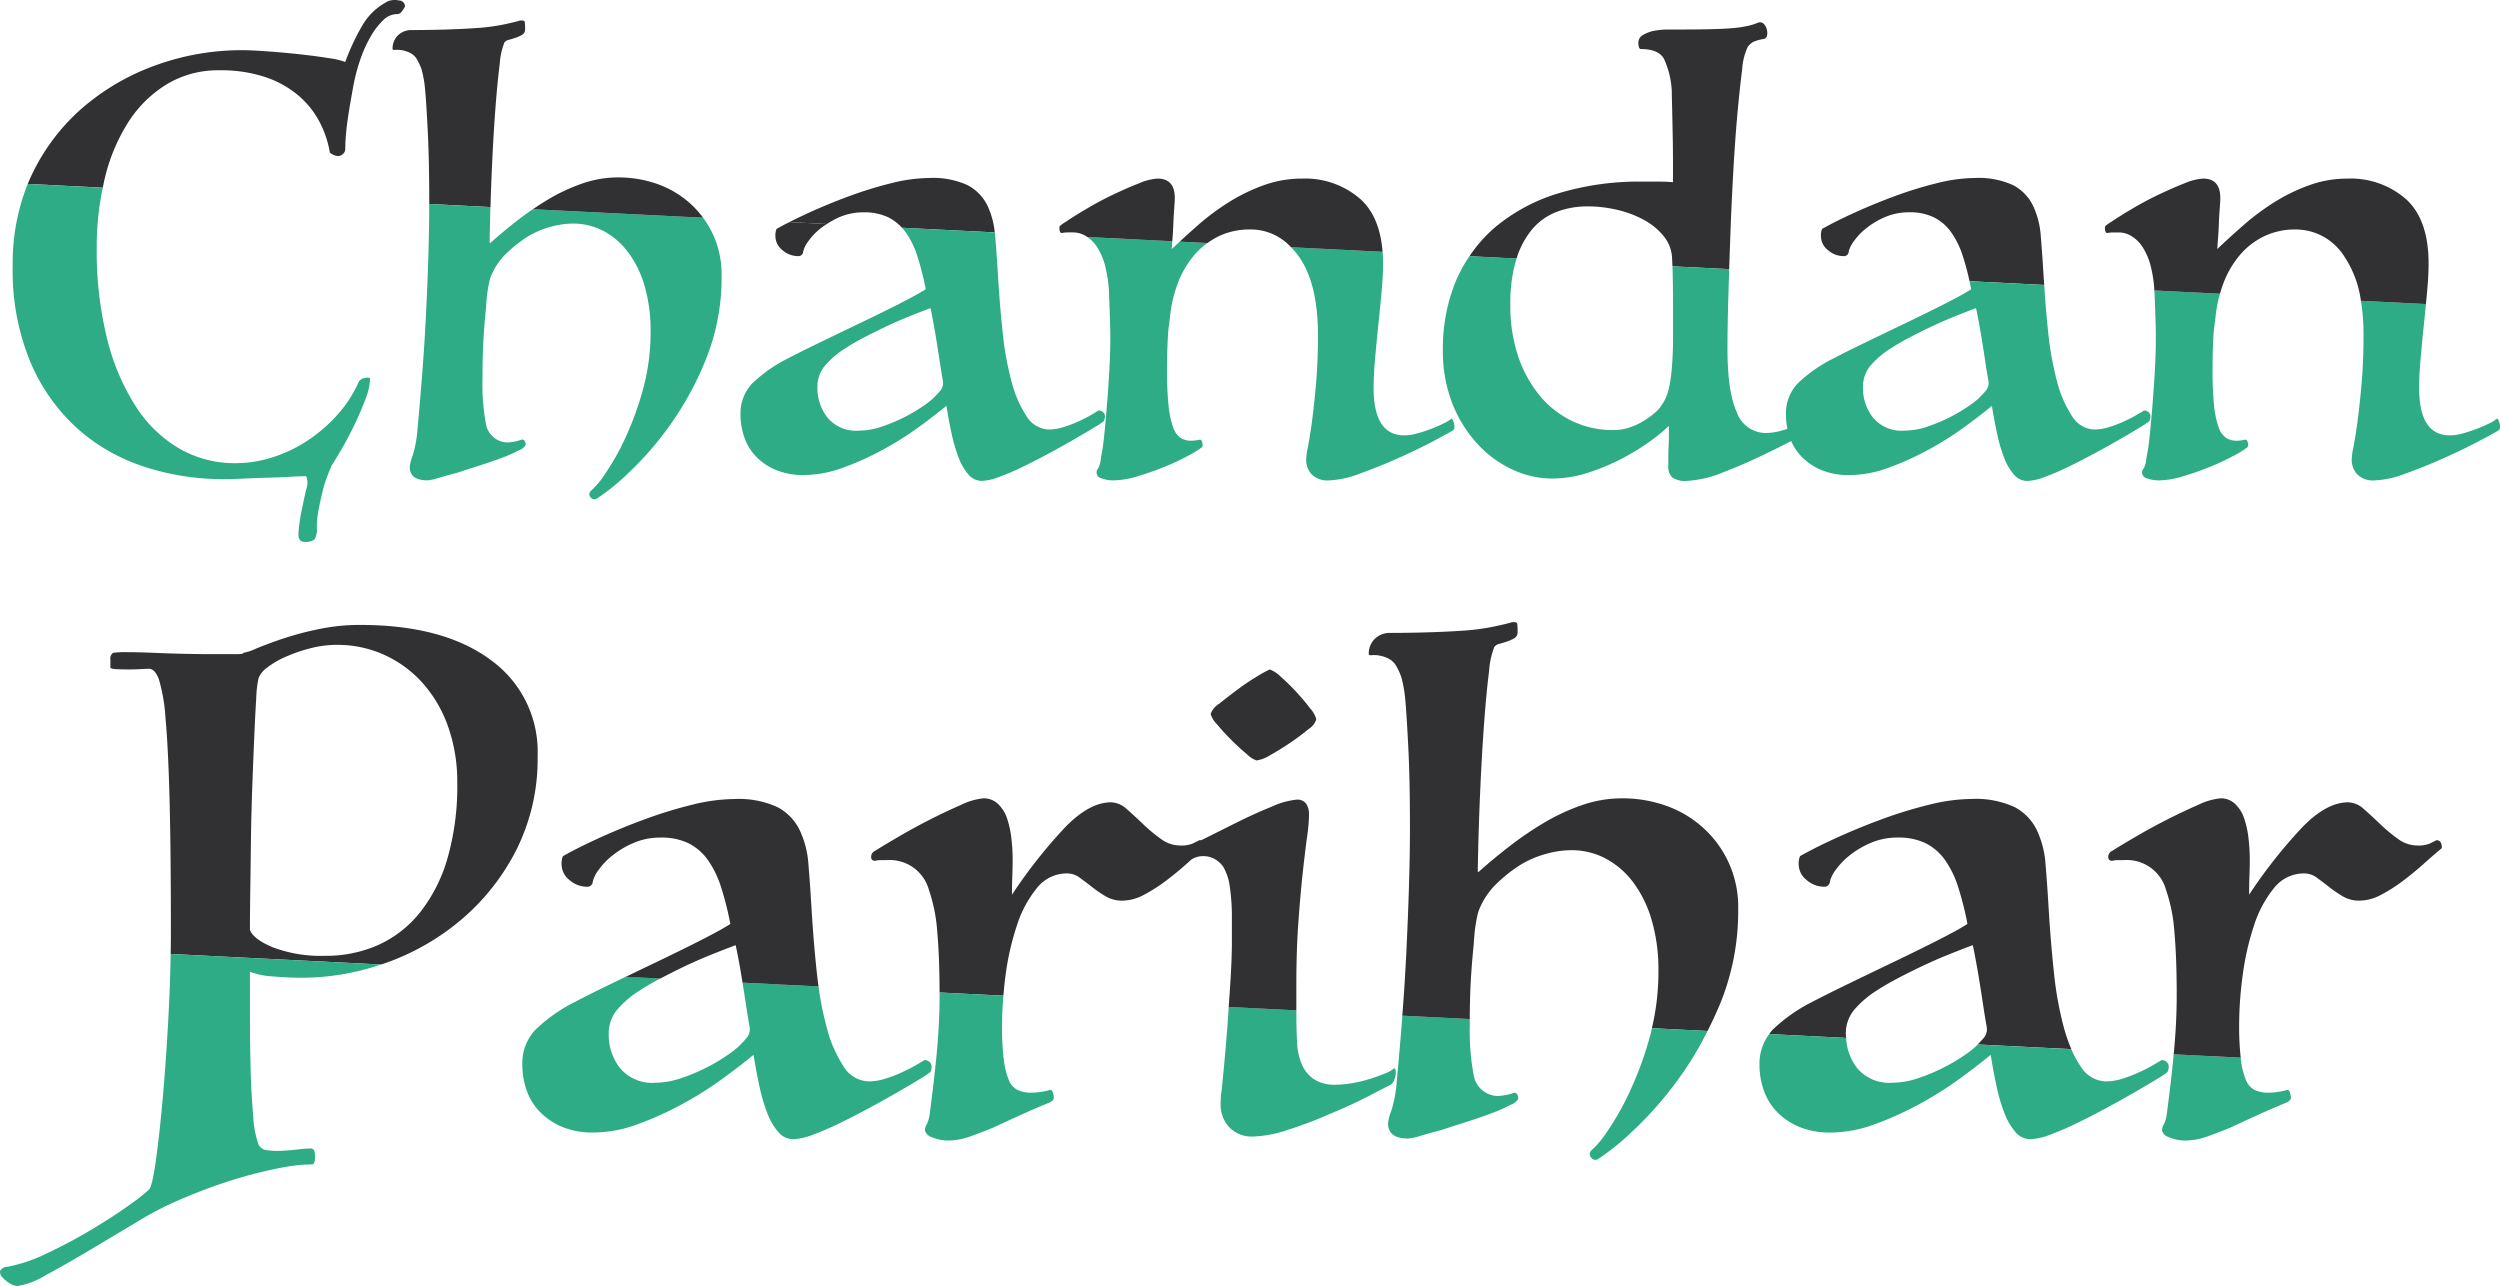 <svg id="Layer_1" data-name="Layer 1" xmlns="http://www.w3.org/2000/svg" viewBox="0 0 313.469 161.25">
  <defs>
    <style>
      .cls-1 {
        fill: #313133;
      }

      .cls-2 {
        fill: #2eac85;
      }
    </style>
  </defs>
  <title>01f32021-48e4-4c30-ad4b-6051497314c0</title>
  <path class="cls-1" d="M13.167,22.243a22.878,22.878,0,0,1,3-7.048,14.98,14.98,0,0,1,4.822-4.674,12.413,12.413,0,0,1,6.492-1.707,17.516,17.516,0,0,1,5.9.891,12.538,12.538,0,0,1,4.154,2.374,11.118,11.118,0,0,1,2.6,3.338,12.842,12.842,0,0,1,1.224,3.71,1.831,1.831,0,0,0,1.038.445,0.906,0.906,0,0,0,.594-0.26,0.809,0.809,0,0,0,.3-0.631q0-.668.074-1.632t0.223-2q0.147-1.038.334-2.115t0.334-1.892a23.131,23.131,0,0,1,.853-3.376,16.449,16.449,0,0,1,1.3-2.968A9.257,9.257,0,0,1,48,2.582a2.534,2.534,0,0,1,1.744-.816,0.747,0.747,0,0,0,.482-0.148A3.294,3.294,0,0,0,50.783.8,0.758,0.758,0,0,0,50.041.059a2.411,2.411,0,0,0-1.336.074,7.747,7.747,0,0,0-3.264,3.042,28.363,28.363,0,0,0-2.152,4.6,9.005,9.005,0,0,0-2.04-.482q-1.6-.259-3.636-0.483t-4.08-.371q-2.042-.147-3.228-0.148A31.623,31.623,0,0,0,19.845,8.072a29.123,29.123,0,0,0-9.2,5.193,25.629,25.629,0,0,0-6.566,8.458q-0.323.656-.6,1.338l9.409,0.471C12.976,23.1,13.06,22.665,13.167,22.243Z"/>
  <path class="cls-2" d="M45.775,47.394a1.1,1.1,0,0,0-.779.445,15.238,15.238,0,0,1-2.485,3.932,19.066,19.066,0,0,1-3.636,3.264,17.865,17.865,0,0,1-4.452,2.226,15.279,15.279,0,0,1-4.934.816,13.838,13.838,0,0,1-6.974-1.817,16.2,16.2,0,0,1-5.49-5.305,28.141,28.141,0,0,1-3.6-8.495A45.817,45.817,0,0,1,12.129,31a36.126,36.126,0,0,1,.756-7.464l-9.409-.471A26.6,26.6,0,0,0,1.593,33.3,29.852,29.852,0,0,0,3.856,45.5a23.675,23.675,0,0,0,5.935,8.31,23.433,23.433,0,0,0,8.421,4.748,31.693,31.693,0,0,0,9.719,1.521q1.261,0,2.782-.074t2.968-.111q1.446-.038,2.708-0.111t2-.074a2.26,2.26,0,0,1,0,1.669q-0.3,1.3-.594,2.782a20.11,20.11,0,0,0-.371,2.634q-0.074,1.15.742,1.15a1.87,1.87,0,0,0,1.261-.3,2.357,2.357,0,0,0,.3-1.484,11.891,11.891,0,0,1,.223-2.263q0.223-1.151.483-2.226a14.772,14.772,0,0,1,.593-1.929q0.334-.852.556-1.372,0.3-.446,1.113-1.818t1.632-3.042q0.816-1.669,1.447-3.338a8.047,8.047,0,0,0,.631-2.634C46.405,47.345,46.194,47.3,45.775,47.394Z"/>
  <path class="cls-1" d="M61.652,21.723q0.184-4.3.445-7.828t0.557-5.824a9.022,9.022,0,0,1,.593-2.745A0.93,0.93,0,0,1,63.8,4.993c0.271-.074.556-0.16,0.853-0.26a4.079,4.079,0,0,0,.816-0.371,0.73,0.73,0,0,0,.371-0.668,7.823,7.823,0,0,0-.037-0.927c-0.025-.173-0.235-0.234-0.631-0.185q-0.446.149-1.818,0.445a24.947,24.947,0,0,1-3,.445q-1.93.149-4.229,0.223t-4.452.074a2.406,2.406,0,0,0-1.781.668,2.312,2.312,0,0,0-.668,1.707q0,0.149.334,0.111a3.241,3.241,0,0,1,.816.037,3.919,3.919,0,0,1,1.039.334,2.1,2.1,0,0,1,.927.928A7.121,7.121,0,0,1,52.86,8.7a14.3,14.3,0,0,1,.445,2.56q0.148,1.558.334,5.268t0.185,9.051v0L61.5,25.968Q61.561,23.837,61.652,21.723Z"/>
  <path class="cls-2" d="M88.157,27.3L66.815,26.234c-0.687.467-1.358,0.953-2.01,1.461q-1.855,1.447-3.338,2.783L61.392,30.4q0.037-2.228.1-4.436l-7.672-.384q0,2.893-.111,6.527t-0.3,7.419q-0.186,3.784-.483,7.531T52.34,53.923a14.733,14.733,0,0,1-.593,3.19,5.27,5.27,0,0,0-.371,1.41q0,1.706,2.226,1.706a5.988,5.988,0,0,0,1.372-.3q1-.3,2.411-0.668,1.336-.445,2.856-0.927t2.783-.965a17.442,17.442,0,0,0,2.077-.927,1.453,1.453,0,0,0,.816-0.668,0.988,0.988,0,0,0-.111-0.445,0.356,0.356,0,0,0-.334-0.223c-0.3.1-.545,0.174-0.742,0.223q-0.372.075-.668,0.111a4.122,4.122,0,0,1-.519.037,2.787,2.787,0,0,1-2.6-2.263,26.9,26.9,0,0,1-.445-5.6q0-2.819.111-4.86t0.334-4.192q0.073-1.261.185-2t0.223-1.224a4.659,4.659,0,0,1,.223-0.742c0.074-.173.16-0.358,0.26-0.556a8.211,8.211,0,0,1,1.855-2.448,16,16,0,0,1,2.6-2,11.311,11.311,0,0,1,2.745-1.15,10.67,10.67,0,0,1,2.819-.408,8.124,8.124,0,0,1,3.747.891,9.26,9.26,0,0,1,3.079,2.6,13.041,13.041,0,0,1,2.115,4.229,19.615,19.615,0,0,1,.779,5.787,26.929,26.929,0,0,1-.965,7.345,39.369,39.369,0,0,1-2.226,6.084A30.184,30.184,0,0,1,75.9,59.376a11.117,11.117,0,0,1-1.818,2.189,0.54,0.54,0,0,0,0,.816,0.563,0.563,0,0,0,.742.148,27.451,27.451,0,0,0,3.858-3.116,40.393,40.393,0,0,0,5.231-5.973,39.676,39.676,0,0,0,4.6-8.383,27.382,27.382,0,0,0,1.966-10.5,12.053,12.053,0,0,0-1.039-5.082A12.4,12.4,0,0,0,88.157,27.3Z"/>
  <path class="cls-1" d="M86.617,25.581A12.26,12.26,0,0,0,82.5,23.1a14.509,14.509,0,0,0-5.008-.853,13.612,13.612,0,0,0-4.526.779,23.128,23.128,0,0,0-4.266,2c-0.643.386-1.27,0.791-1.885,1.209L88.157,27.3A11.848,11.848,0,0,0,86.617,25.581Z"/>
  <path class="cls-1" d="M97.374,28.7a2.058,2.058,0,0,0-.148.89,2.245,2.245,0,0,0,.891,1.781,2.95,2.95,0,0,0,1.929.742,0.6,0.6,0,0,0,.668-0.593,3.637,3.637,0,0,1,.631-1.261,7.944,7.944,0,0,1,1.558-1.632,9.014,9.014,0,0,1,.781-0.542l-4.706-.236C98.4,28.138,97.86,28.423,97.374,28.7Z"/>
  <path class="cls-1" d="M123.787,25.73a5.706,5.706,0,0,0-2.485-2.523,10.368,10.368,0,0,0-4.785-.89,20.047,20.047,0,0,0-4.674.631,48.7,48.7,0,0,0-5.231,1.6q-2.634.965-5.082,2.077c-0.935.425-1.78,0.832-2.553,1.225l4.706,0.236a10.683,10.683,0,0,1,1.594-.867,7.5,7.5,0,0,1,3-.593,6.942,6.942,0,0,1,3.116.631,5.773,5.773,0,0,1,1.7,1.3l11.639,0.583A10.222,10.222,0,0,0,123.787,25.73Z"/>
  <path class="cls-2" d="M137.735,51.475q-0.223.149-.927,0.556t-1.6.816a14.955,14.955,0,0,1-1.855.705,6.089,6.089,0,0,1-1.781.3,3.385,3.385,0,0,1-2.856-1.669,14.413,14.413,0,0,1-1.892-4.377,39.183,39.183,0,0,1-1.113-6.232q-0.373-3.523-.594-7.308-0.149-2.521-.334-4.711c-0.012-.143-0.036-0.276-0.052-0.415L113.1,28.553a6.64,6.64,0,0,1,.45.553,10.908,10.908,0,0,1,1.484,3.042,34.59,34.59,0,0,1,1.039,4.118q-1.04.668-3.3,1.818t-4.9,2.411q-2.634,1.262-5.156,2.485t-3.932,1.966A18.064,18.064,0,0,0,94.3,48.1a5.424,5.424,0,0,0-1.446,3.9,8.523,8.523,0,0,0,.482,2.856,6.552,6.552,0,0,0,1.484,2.411A7.417,7.417,0,0,0,97.3,58.931a8.881,8.881,0,0,0,3.487.631,14.445,14.445,0,0,0,4.934-.927,36.169,36.169,0,0,0,5.008-2.263,40.387,40.387,0,0,0,4.526-2.857q2.077-1.52,3.413-2.634,0.3,1.855.668,3.561a18.906,18.906,0,0,0,.89,3,6.847,6.847,0,0,0,1.224,2.077,2.18,2.18,0,0,0,1.669.779,6.954,6.954,0,0,0,2.226-.519,33.358,33.358,0,0,0,3.079-1.335q1.669-.816,3.376-1.744t3.116-1.744q1.408-.816,2.374-1.409a9.573,9.573,0,0,0,1.113-.742,1.47,1.47,0,0,0,.148-0.668A0.763,0.763,0,0,0,137.735,51.475Zm-19.772-2.56q-0.334.408-.927,1a10.627,10.627,0,0,1-1.336,1.038,20.28,20.28,0,0,1-2.263,1.336,20.941,20.941,0,0,1-2.819,1.187,9.047,9.047,0,0,1-2.93.52,4.655,4.655,0,0,1-3.932-1.632,6.008,6.008,0,0,1-1.261-3.784,4.144,4.144,0,0,1,.89-2.671,10.986,10.986,0,0,1,2.6-2.226q0.89-.593,2.226-1.3t2.819-1.41q1.483-.7,2.968-1.3t2.671-1.039q0.073,0.3.26,1.261t0.408,2.3q0.223,1.335.445,2.819t0.445,2.745A1.521,1.521,0,0,1,117.963,48.915Z"/>
  <path class="cls-2" d="M146.934,31.22c0-.171.02-0.5,0.057-0.97l-10.658-.534a4.524,4.524,0,0,1,1.216,1.244,8.143,8.143,0,0,1,1.039,2.448,16.639,16.639,0,0,1,.482,3.672q0.073,1.93.111,3.153t0.037,2.04q0,1.93-.111,3.969t-0.26,3.932q-0.149,1.892-.3,3.487t-0.3,2.634q-0.15.742-.223,1.3a3.942,3.942,0,0,1-.223.928,1.755,1.755,0,0,1-.223.371,0.75,0.75,0,0,0,.519,1.076,4.167,4.167,0,0,0,1.632.26,10.657,10.657,0,0,0,2.93-.519q1.743-.52,3.376-1.187a29.927,29.927,0,0,0,2.93-1.373,12.179,12.179,0,0,0,1.744-1.076,0.576,0.576,0,0,0,.037-0.557,0.455,0.455,0,0,0-.26-0.408,4.577,4.577,0,0,1-1.113.148,2.412,2.412,0,0,1-1.372-.371,2.725,2.725,0,0,1-.928-1.373,11.6,11.6,0,0,1-.556-2.708,41.808,41.808,0,0,1-.185-4.377q0-1.631.037-2.634t0.074-1.669q0.037-.668.111-1.187t0.148-1.187a16.44,16.44,0,0,1,.965-4.192,12.093,12.093,0,0,1,2-3.487,9.315,9.315,0,0,1,1.727-1.6l-3.481-.174C147.593,30.606,147.253,30.916,146.934,31.22Z"/>
  <path class="cls-1" d="M147.008,30.033q0.073-.89.111-1.892t0.111-1.966q0.073-.963.074-1.336,0-2.449-2.151-2.448a7.084,7.084,0,0,0-2.337.593q-1.522.6-3.227,1.41t-3.338,1.781q-1.633.965-2.6,1.632a5.7,5.7,0,0,0-.705.483,0.356,0.356,0,0,0-.111.26q0,0.668.3,0.668a3.824,3.824,0,0,1,.742-0.074h0.742a3.061,3.061,0,0,1,1.521.445c0.066,0.038.129,0.086,0.193,0.129l10.658,0.534C147,30.178,147,30.112,147.008,30.033Z"/>
  <path class="cls-2" d="M182.138,52.624c-0.074-.123-0.137-0.16-0.185-0.111a3.744,3.744,0,0,1-.89.556q-0.668.334-1.521,0.668t-1.78.593a6.242,6.242,0,0,1-1.669.26q-3.859,0-3.858-5.936,0-1.631.185-3.709t0.408-4.229q0.223-2.151.408-4.155t0.185-3.487c0-.523-0.024-1.021-0.062-1.5L161.879,31a10.02,10.02,0,0,1,.969,1.151q2.41,3.377,2.411,9.9,0,3.339-.26,6.232t-0.556,5.045q-0.3,2-.482,2.894a7.487,7.487,0,0,0-.185,1.484,2.75,2.75,0,0,0,.631,1.707,2.806,2.806,0,0,0,2.337.816,11.982,11.982,0,0,0,3.784-.853q2.374-.852,4.786-1.929t4.377-2.115q1.965-1.038,2.56-1.409a0.585,0.585,0,0,0,.111-0.3,1.321,1.321,0,0,0-.037-0.52A1.822,1.822,0,0,0,182.138,52.624Z"/>
  <path class="cls-1" d="M170.564,24.951a10.536,10.536,0,0,0-7.308-2.56,14.112,14.112,0,0,0-4.748.816,22.4,22.4,0,0,0-4.377,2.115,29.928,29.928,0,0,0-3.858,2.857c-0.823.719-1.6,1.423-2.347,2.119l3.481,0.174a9.485,9.485,0,0,1,1.315-.809,9,9,0,0,1,4.081-.89A6.841,6.841,0,0,1,161.879,31l11.48,0.575Q173.013,27.155,170.564,24.951Z"/>
  <path class="cls-1" d="M192.155,28.7a7.579,7.579,0,0,1,3.079-2.152,10.69,10.69,0,0,1,3.784-.668,16.023,16.023,0,0,1,3.969.482,13,13,0,0,1,3.3,1.3,8.12,8.12,0,0,1,2.3,1.929,4.638,4.638,0,0,1,1.038,2.374c0.031,0.313.056,0.8,0.078,1.429l7.114,0.356c0.047-1.44.1-2.9,0.153-4.382q0.148-4.006.371-7.975t0.519-7.234q0.3-3.264.593-5.49a7.73,7.73,0,0,1,.668-2.745,2.045,2.045,0,0,1,.779-0.7,5.569,5.569,0,0,1,1.224-.334,0.523,0.523,0,0,0,.445-0.446,1.689,1.689,0,0,0-.037-0.779,1.478,1.478,0,0,0-.371-0.668,0.661,0.661,0,0,0-.631-0.185,8.384,8.384,0,0,1-1.261.408,13.414,13.414,0,0,1-1.966.3q-1.225.111-3.116,0.148t-4.711.037a9.924,9.924,0,0,0-2.226.185,4.633,4.633,0,0,0-1.335.556,1.118,1.118,0,0,0-.482,1.039q0.036,0.668.334,0.668,2.151,0,2.856,1.187a10.929,10.929,0,0,1,1,4.154q0,0.373.037,1.929t0.074,3.413q0.037,1.855.037,3.6v2.411q-0.817-.073-1.78-0.074h-2a34.938,34.938,0,0,0-10.647,1.484,22.625,22.625,0,0,0-7.864,4.229,17.729,17.729,0,0,0-3.225,3.642l5.9,0.3A10.507,10.507,0,0,1,192.155,28.7Z"/>
  <path class="cls-2" d="M228.249,51.771a7.493,7.493,0,0,1-1.15.7q-0.779.409-1.707,0.816a14.53,14.53,0,0,1-2,.705,7.444,7.444,0,0,1-1.966.3,3.851,3.851,0,0,1-3.635-2.56q-1.188-2.56-1.187-7.976,0-2.819.111-6.6c0.033-1.119.069-2.259,0.107-3.408l-7.114-.356c0.013,0.366.024,0.768,0.033,1.241q0.037,1.93.037,3.636v3.969q0,2.264-.148,3.821a16.558,16.558,0,0,1-.445,2.931,5.825,5.825,0,0,1-.89,1.892,4.1,4.1,0,0,1-.816.891,10.347,10.347,0,0,1-1.372,1,8.724,8.724,0,0,1-1.744.816,6.312,6.312,0,0,1-2.077.334,11.736,11.736,0,0,1-5.193-1.15,11.978,11.978,0,0,1-4.081-3.227,15.459,15.459,0,0,1-2.671-4.934,19.722,19.722,0,0,1-.964-6.344,19.206,19.206,0,0,1,.742-5.75c0.012-.037.027-0.069,0.039-0.106l-5.9-.3a18.119,18.119,0,0,0-1.671,3.036,22.188,22.188,0,0,0-1.669,8.754,17.84,17.84,0,0,0,1.187,6.677,16.191,16.191,0,0,0,3.153,5.082,13.8,13.8,0,0,0,4.414,3.228,11.747,11.747,0,0,0,4.9,1.113,14.819,14.819,0,0,0,4.711-.779,28.231,28.231,0,0,0,7.827-4.044,21.383,21.383,0,0,0,2.152-1.781v1.076c0,0.471-.013.964-0.037,1.484s-0.037,1.014-.037,1.484v1a1.832,1.832,0,0,0,.482,1.409,2.739,2.739,0,0,0,1.818.445,13.83,13.83,0,0,0,4.674-1.113q2.894-1.113,5.713-2.522,2.3-1.113,4.192-2.115t2.783-1.521q0.37-.223.074-0.89T228.249,51.771Z"/>
  <path class="cls-1" d="M256.219,34.262q-0.149-2.521-.334-4.711a10.47,10.47,0,0,0-1-3.821,5.706,5.706,0,0,0-2.485-2.523,10.368,10.368,0,0,0-4.785-.89,20.047,20.047,0,0,0-4.674.631,48.7,48.7,0,0,0-5.231,1.6q-2.634.965-5.082,2.077T228.471,28.7a2.058,2.058,0,0,0-.148.89,2.245,2.245,0,0,0,.891,1.781,2.95,2.95,0,0,0,1.929.742,0.6,0.6,0,0,0,.668-0.593,3.637,3.637,0,0,1,.631-1.261A7.944,7.944,0,0,1,234,28.623a10.053,10.053,0,0,1,2.374-1.41,7.5,7.5,0,0,1,3-.593,6.942,6.942,0,0,1,3.116.631,5.927,5.927,0,0,1,2.151,1.855,10.908,10.908,0,0,1,1.484,3.042q0.46,1.41.83,3.11l9.362,0.469C256.288,35.236,256.248,34.758,256.219,34.262Z"/>
  <path class="cls-2" d="M268.832,51.475q-0.223.149-.927,0.556t-1.6.816a14.955,14.955,0,0,1-1.855.705,6.089,6.089,0,0,1-1.781.3,3.385,3.385,0,0,1-2.856-1.669,14.413,14.413,0,0,1-1.892-4.377,39.183,39.183,0,0,1-1.113-6.232c-0.2-1.886-.357-3.845-0.492-5.843l-9.362-.469c0.072,0.329.142,0.663,0.209,1.008q-1.04.668-3.3,1.818t-4.9,2.411q-2.634,1.262-5.156,2.485t-3.932,1.966a18.064,18.064,0,0,0-4.489,3.153,5.424,5.424,0,0,0-1.446,3.9,8.523,8.523,0,0,0,.482,2.856,6.552,6.552,0,0,0,1.484,2.411,7.417,7.417,0,0,0,2.485,1.669,8.881,8.881,0,0,0,3.487.631,14.445,14.445,0,0,0,4.934-.927,36.169,36.169,0,0,0,5.008-2.263,40.387,40.387,0,0,0,4.526-2.857q2.077-1.52,3.413-2.634,0.3,1.855.668,3.561a18.906,18.906,0,0,0,.89,3,6.847,6.847,0,0,0,1.224,2.077,2.18,2.18,0,0,0,1.669.779,6.954,6.954,0,0,0,2.226-.519,33.358,33.358,0,0,0,3.079-1.335q1.669-.816,3.376-1.744t3.116-1.744q1.408-.816,2.374-1.409a9.573,9.573,0,0,0,1.113-.742,1.47,1.47,0,0,0,.148-0.668A0.763,0.763,0,0,0,268.832,51.475Zm-19.772-2.56q-0.334.408-.927,1a10.627,10.627,0,0,1-1.336,1.038,20.28,20.28,0,0,1-2.263,1.336,20.941,20.941,0,0,1-2.819,1.187,9.047,9.047,0,0,1-2.93.52,4.655,4.655,0,0,1-3.932-1.632,6.008,6.008,0,0,1-1.261-3.784,4.144,4.144,0,0,1,.89-2.671,10.986,10.986,0,0,1,2.6-2.226q0.89-.593,2.226-1.3t2.819-1.41q1.483-.7,2.968-1.3t2.671-1.039q0.073,0.3.26,1.261t0.408,2.3q0.223,1.335.445,2.819t0.445,2.745A1.521,1.521,0,0,1,249.059,48.915Z"/>
  <path class="cls-2" d="M270.166,37.081q0.073,1.93.111,3.153t0.037,2.04q0,1.93-.111,3.969t-0.26,3.932q-0.149,1.892-.3,3.487t-0.3,2.634q-0.15.742-.223,1.3a3.942,3.942,0,0,1-.223.928,1.755,1.755,0,0,1-.223.371,0.75,0.75,0,0,0,.519,1.076,4.167,4.167,0,0,0,1.632.26,10.657,10.657,0,0,0,2.93-.519q1.743-.52,3.376-1.187a29.927,29.927,0,0,0,2.93-1.373,12.179,12.179,0,0,0,1.744-1.076,0.576,0.576,0,0,0,.037-0.557,0.455,0.455,0,0,0-.26-0.408,4.577,4.577,0,0,1-1.113.148,2.412,2.412,0,0,1-1.372-.371,2.725,2.725,0,0,1-.928-1.373,11.6,11.6,0,0,1-.556-2.708,41.808,41.808,0,0,1-.185-4.377q0-1.631.037-2.634t0.074-1.669q0.037-.668.111-1.187t0.148-1.187a16.917,16.917,0,0,1,.554-2.922l-8.233-.412C270.142,36.636,270.158,36.851,270.166,37.081Z"/>
  <path class="cls-2" d="M313.234,52.624c-0.074-.123-0.137-0.16-0.185-0.111a3.744,3.744,0,0,1-.89.556q-0.668.334-1.521,0.668t-1.78.593a6.242,6.242,0,0,1-1.669.26q-3.859,0-3.858-5.936,0-1.631.185-3.709t0.408-4.229c0.092-.885.177-1.745,0.259-2.593l-8.15-.408a26.948,26.948,0,0,1,.324,4.337q0,3.339-.26,6.232t-0.556,5.045q-0.3,2-.482,2.894a7.487,7.487,0,0,0-.185,1.484,2.75,2.75,0,0,0,.631,1.707,2.806,2.806,0,0,0,2.337.816,11.982,11.982,0,0,0,3.784-.853q2.374-.852,4.786-1.929t4.377-2.115q1.965-1.038,2.56-1.409a0.585,0.585,0,0,0,.111-0.3,1.321,1.321,0,0,0-.037-0.52A1.822,1.822,0,0,0,313.234,52.624Z"/>
  <path class="cls-1" d="M304.331,36.562q0.184-2,.185-3.487,0-5.565-2.857-8.124a10.536,10.536,0,0,0-7.308-2.56,14.112,14.112,0,0,0-4.748.816,22.4,22.4,0,0,0-4.377,2.115,29.928,29.928,0,0,0-3.858,2.857q-1.781,1.558-3.339,3.042,0-.3.074-1.187t0.111-1.892q0.037-1,.111-1.966t0.074-1.336q0-2.449-2.151-2.448a7.084,7.084,0,0,0-2.337.593q-1.522.6-3.227,1.41t-3.338,1.781q-1.633.965-2.6,1.632a5.7,5.7,0,0,0-.705.483,0.356,0.356,0,0,0-.111.26q0,0.668.3,0.668a3.824,3.824,0,0,1,.742-0.074h0.742a3.061,3.061,0,0,1,1.521.445,4.36,4.36,0,0,1,1.409,1.373,8.143,8.143,0,0,1,1.039,2.448,15.569,15.569,0,0,1,.445,3.009l8.233,0.412c0.122-.431.254-0.856,0.41-1.27a12.093,12.093,0,0,1,2-3.487,9.331,9.331,0,0,1,3.042-2.411,9,9,0,0,1,4.081-.89,7.2,7.2,0,0,1,6.046,3.376,13.127,13.127,0,0,1,2.088,5.568l8.15,0.408C304.233,37.6,304.284,37.073,304.331,36.562Z"/>
  <path class="cls-1" d="M48.542,120.679a30.163,30.163,0,0,0,9.5-5.54,28.122,28.122,0,0,0,6.79-8.748A25.475,25.475,0,0,0,67.412,94.77,14.152,14.152,0,0,0,61.5,82.732q-5.916-4.374-16.329-4.373a25.332,25.332,0,0,0-5.29.541,40.019,40.019,0,0,0-4.5,1.208q-1.959.668-3.249,1.208a6.281,6.281,0,0,1-1.624.541c0.055,0.112-.264.167-0.958,0.167H26.84q-1.667,0-3.665-.042T19.3,81.857q-1.874-.082-3.291-0.083a12.254,12.254,0,0,0-1.833.083,0.9,0.9,0,0,0-.333.875V83.69c0,0.112.221,0.181,0.667,0.208s0.958,0.042,1.541.042,1.125-.013,1.625-0.042,0.833-.042,1-0.042q0.75,0,1.25,1.333a22.2,22.2,0,0,1,.833,4.957q0.332,3.624.5,10.039t0.167,16.578c0,0.933-.01,1.887-0.026,2.853l26.381,1.321C48.035,120.852,48.289,120.771,48.542,120.679ZM34.255,118.8q-2.5-1.041-2.916-2.208,0-1.831.042-4.79t0.083-6.29q0.041-3.331.167-6.79T31.88,92.4q0.125-2.874.25-4.874a13.4,13.4,0,0,1,.292-2.5,2.9,2.9,0,0,1,1.042-1.291A10.476,10.476,0,0,1,35.713,82.4,19.938,19.938,0,0,1,38.8,81.316a13.318,13.318,0,0,1,3.457-.458,14.127,14.127,0,0,1,5.915,1.249,14.522,14.522,0,0,1,4.79,3.5,16.338,16.338,0,0,1,3.208,5.457,20.738,20.738,0,0,1,1.166,7.123,32.843,32.843,0,0,1-1.208,9.372,19.754,19.754,0,0,1-3.416,6.789,14.162,14.162,0,0,1-5.248,4.124,16.1,16.1,0,0,1-6.706,1.375A17.08,17.08,0,0,1,34.255,118.8Z"/>
  <path class="cls-2" d="M39.087,144.006a15.353,15.353,0,0,0-1.791.125q-1.042.125-2.041,0.167a9.171,9.171,0,0,1-1.791-.083,1.24,1.24,0,0,1-1.042-.708,11.969,11.969,0,0,1-.666-3.541q-0.25-2.706-.333-6.04t-0.083-6.665v-5.415a9.264,9.264,0,0,0,2.874.584q1.956,0.168,3.624.167a31.064,31.064,0,0,0,9.943-1.658L21.4,119.616q-0.059,3.644-.266,7.6-0.293,5.542-.708,10.247t-0.875,8q-0.458,3.291-.875,3.708a25.608,25.608,0,0,1-2.624,2.041q-2.043,1.456-4.707,3.041t-5.5,2.916a19.018,19.018,0,0,1-4.915,1.666,1.025,1.025,0,0,0-.916.541,0.9,0.9,0,0,0,.292.791,4.164,4.164,0,0,0,.916.75,1.9,1.9,0,0,0,.958.333,9.345,9.345,0,0,0,3.5-1.333q2.5-1.334,5.5-3.124l6-3.583a40.8,40.8,0,0,1,5-2.624q2.082-.917,4.374-1.749t4.582-1.458q2.29-.625,4.332-1a20.315,20.315,0,0,1,3.624-.375,0.338,0.338,0,0,0,.333-0.292,2.709,2.709,0,0,0,0-1.333A0.508,0.508,0,0,0,39.087,144.006Z"/>
  <path class="cls-2" d="M115.9,132.926q-0.25.168-1.041,0.625c-0.529.306-1.124,0.612-1.792,0.916a16.756,16.756,0,0,1-2.082.792,6.836,6.836,0,0,1-2,.333,3.8,3.8,0,0,1-3.208-1.875,16.161,16.161,0,0,1-2.124-4.915,40.491,40.491,0,0,1-1.021-5.117l-9.53-.477c0.129,0.794.258,1.61,0.387,2.47q0.25,1.667.5,3.082a1.71,1.71,0,0,1-.292,1.292q-0.375.458-1.042,1.124a11.882,11.882,0,0,1-1.5,1.166,22.9,22.9,0,0,1-2.54,1.5,23.522,23.522,0,0,1-3.166,1.333,10.159,10.159,0,0,1-3.291.584,5.226,5.226,0,0,1-4.415-1.833,6.744,6.744,0,0,1-1.417-4.249,4.649,4.649,0,0,1,1-3,12.322,12.322,0,0,1,2.915-2.5q1-.665,2.5-1.458l0.056-.029-4.335-.217c-0.631.3-1.265,0.611-1.887,0.912q-2.833,1.374-4.415,2.208a20.288,20.288,0,0,0-5.041,3.54,6.091,6.091,0,0,0-1.624,4.374,9.57,9.57,0,0,0,.541,3.207,7.357,7.357,0,0,0,1.666,2.708,8.324,8.324,0,0,0,2.791,1.875,9.976,9.976,0,0,0,3.916.708,16.216,16.216,0,0,0,5.54-1.041,40.639,40.639,0,0,0,5.623-2.541,45.394,45.394,0,0,0,5.082-3.208q2.332-1.706,3.832-2.957,0.331,2.083.75,4a21.129,21.129,0,0,0,1,3.374,7.707,7.707,0,0,0,1.374,2.333,2.45,2.45,0,0,0,1.875.875,7.806,7.806,0,0,0,2.5-.583,37.349,37.349,0,0,0,3.458-1.5q1.874-.916,3.791-1.958t3.5-1.958q1.582-.916,2.666-1.583a10.749,10.749,0,0,0,1.249-.833,1.657,1.657,0,0,0,.167-0.75A0.857,0.857,0,0,0,115.9,132.926Z"/>
  <path class="cls-1" d="M85.906,121.137q1.666-.791,3.333-1.458t3-1.167q0.083,0.334.292,1.416t0.459,2.583c0.038,0.225.075,0.464,0.113,0.7l9.53,0.477q-0.127-.914-0.23-1.881-0.417-3.956-.666-8.206-0.167-2.831-.375-5.29a11.775,11.775,0,0,0-1.124-4.29,6.406,6.406,0,0,0-2.791-2.833,11.639,11.639,0,0,0-5.373-1,22.514,22.514,0,0,0-5.248.708,54.679,54.679,0,0,0-5.873,1.791q-2.958,1.084-5.707,2.333t-4.665,2.333a2.318,2.318,0,0,0-.167,1,2.521,2.521,0,0,0,1,2,3.315,3.315,0,0,0,2.167.833,0.679,0.679,0,0,0,.75-0.666,4.075,4.075,0,0,1,.708-1.416,8.917,8.917,0,0,1,1.749-1.832,11.311,11.311,0,0,1,2.666-1.583,8.42,8.42,0,0,1,3.374-.666,7.791,7.791,0,0,1,3.5.708,6.651,6.651,0,0,1,2.416,2.083,12.275,12.275,0,0,1,1.666,3.416,38.845,38.845,0,0,1,1.166,4.624q-1.167.75-3.707,2.041t-5.5,2.708c-1.323.634-2.62,1.258-3.9,1.878l4.335,0.217Q84.272,121.915,85.906,121.137Z"/>
  <path class="cls-1" d="M126.1,122.178a33.393,33.393,0,0,1,1.416-6.165,14.269,14.269,0,0,1,2.5-4.665,4.771,4.771,0,0,1,3.791-1.832,2.663,2.663,0,0,1,1.583.541q0.75,0.543,1.541,1.166a15.271,15.271,0,0,0,1.708,1.167,4,4,0,0,0,2.082.541,5.863,5.863,0,0,0,2.749-.75,20.51,20.51,0,0,0,2.791-1.791q1.374-1.041,2.624-2.166t2.167-1.875v-0.083q0-.915-0.666-0.916l-0.833.416a3.744,3.744,0,0,1-1.584.25,4.1,4.1,0,0,1-2.416-.833,19.761,19.761,0,0,1-2.25-1.875q-1.084-1.04-2.041-1.874a2.98,2.98,0,0,0-1.957-.833q-2.667,0-5.665,3.041a62.7,62.7,0,0,0-6.749,8.54q0-1.25.042-2.333t0.042-2.083a22.635,22.635,0,0,0-.167-2.708,11.938,11.938,0,0,0-.541-2.458,4.4,4.4,0,0,0-1.124-1.791,2.575,2.575,0,0,0-1.832-.708,8.163,8.163,0,0,0-2.833.833q-1.918.834-3.957,1.875t-3.956,2.166q-1.918,1.124-2.833,1.708a0.8,0.8,0,0,0-.5.75,0.442,0.442,0,0,0,.5.5,2.766,2.766,0,0,1,.666-0.083h0.75a5.1,5.1,0,0,1,5.332,3.749,20.546,20.546,0,0,1,1.041,5.248c0.188,2.09.283,4.63,0.29,7.6l8,0.4C125.885,123.969,125.977,123.083,126.1,122.178Z"/>
  <path class="cls-2" d="M131.642,136.674a9.061,9.061,0,0,1-2.332.333,3.979,3.979,0,0,1-1.708-.333,2.385,2.385,0,0,1-1.124-1.291,9.724,9.724,0,0,1-.625-2.583,34.212,34.212,0,0,1-.208-4.207c0-1.218.06-2.47,0.168-3.748l-8-.4c0,0.108,0,.206,0,0.316q0,2.084-.126,4.207t-0.333,4.124q-0.208,2-.416,3.707t-0.375,2.957a3.952,3.952,0,0,1-.375,1.25,1.38,1.38,0,0,0-.208.75,1.213,1.213,0,0,0,.875.833,5.137,5.137,0,0,0,2.208.416,8.518,8.518,0,0,0,2.79-.583q1.626-.583,2.791-1.083,1.249-.582,3.165-1.458t3.749-1.624a0.8,0.8,0,0,0,.333-0.208,0.55,0.55,0,0,0,.25-0.375,2.465,2.465,0,0,0-.125-0.666Q131.892,136.592,131.642,136.674Z"/>
  <path class="cls-1" d="M154.384,92.771q1,1,1.958,1.791a3.346,3.346,0,0,0,1.208.791,4.384,4.384,0,0,0,1.708-.666q1.207-.666,2.5-1.541t2.291-1.708a2.316,2.316,0,0,0,1-1.25,3.289,3.289,0,0,0-.75-1.333,26.847,26.847,0,0,0-1.749-2.083,25.589,25.589,0,0,0-1.957-1.916,3.993,3.993,0,0,0-1.375-.916,13.35,13.35,0,0,0-1.458.791,28.012,28.012,0,0,0-2.5,1.666q-1.293.959-2.375,1.832a2.476,2.476,0,0,0-1.083,1.292,3,3,0,0,0,.791,1.291Q153.383,91.771,154.384,92.771Z"/>
  <path class="cls-2" d="M174.628,134.092a3.764,3.764,0,0,1-.958.5q-0.793.334-1.832,0.667a17,17,0,0,1-2.208.541,11.976,11.976,0,0,1-2.082.208,4.853,4.853,0,0,1-2.833-.708,4.337,4.337,0,0,1-1.5-1.875,8.106,8.106,0,0,1-.583-2.791q-0.084-1.625-.083-3.374v-0.574l-8.482-.425c-0.048.693-.089,1.393-0.141,2.082q-0.208,2.749-.416,4.957t-0.292,3.041q-0.084.668-.125,1.083t-0.042,1a4.118,4.118,0,0,0,1.083,2.916,3.891,3.891,0,0,0,3,1.166,14.767,14.767,0,0,0,4.207-.791,50.266,50.266,0,0,0,5.207-1.958q2.831-1.166,4.915-2.249t2.915-1.5a1.226,1.226,0,0,0,.416-0.541,2.535,2.535,0,0,0,.208-0.75,1.478,1.478,0,0,0-.042-0.625Q174.878,133.842,174.628,134.092Z"/>
  <path class="cls-1" d="M162.548,123.262q0-4.081.25-7.581t0.541-6.165q0.291-2.666.541-4.5a22.213,22.213,0,0,0,.25-2.666v-0.333a2.267,2.267,0,0,0-.333-1.208,1.351,1.351,0,0,0-1.249-.541,9.8,9.8,0,0,0-3.083.875q-2.166.875-4.5,2.041l-4,2a21.8,21.8,0,0,0-2.416,1.333q-0.417.251-.042,0.75a1.1,1.1,0,0,0,.541.5,2.2,2.2,0,0,0,.751-0.208,2.6,2.6,0,0,1,1-.208,2.949,2.949,0,0,1,1.541.375,3.452,3.452,0,0,1,1.041.958,6.727,6.727,0,0,1,.833,2.583,26.112,26.112,0,0,1,.25,3.832v2.916q0,2-.167,4.79c-0.069,1.162-.154,2.307-0.234,3.458l8.482,0.425v-3.424Z"/>
  <path class="cls-2" d="M175.794,127.969q-0.334,4.207-.666,7.706a16.543,16.543,0,0,1-.666,3.582,5.9,5.9,0,0,0-.416,1.583q0,1.916,2.5,1.916a6.729,6.729,0,0,0,1.542-.333q1.124-.333,2.707-0.75,1.5-.5,3.208-1.041t3.124-1.083a19.525,19.525,0,0,0,2.333-1.041,1.632,1.632,0,0,0,.916-0.75,1.109,1.109,0,0,0-.125-0.5,0.4,0.4,0,0,0-.375-0.25c-0.333.112-.612,0.2-0.833,0.25q-0.418.084-.75,0.125a4.642,4.642,0,0,1-.584.042,3.129,3.129,0,0,1-2.915-2.541,30.207,30.207,0,0,1-.5-6.29c0-.283,0-0.546,0-0.818l-8.458-.424C175.822,127.557,175.81,127.764,175.794,127.969Z"/>
  <path class="cls-1" d="M215.741,125.719a30.738,30.738,0,0,0,2.207-11.788,13.305,13.305,0,0,0-4.332-10.08,13.762,13.762,0,0,0-4.623-2.791,16.3,16.3,0,0,0-5.624-.958,15.287,15.287,0,0,0-5.082.875,25.961,25.961,0,0,0-4.789,2.249,43.252,43.252,0,0,0-4.374,3q-2.083,1.625-3.749,3.124l-0.083-.083q0.081-4.915.292-9.747t0.5-8.789q0.291-3.955.625-6.539a10.2,10.2,0,0,1,.666-3.082A1.05,1.05,0,0,1,188,80.733c0.3-.083.625-0.18,0.958-0.292a4.6,4.6,0,0,0,.916-0.416,0.819,0.819,0,0,0,.416-0.75,8.785,8.785,0,0,0-.042-1.041c-0.029-.194-0.264-0.263-0.708-0.208q-0.5.168-2.042,0.5a27.989,27.989,0,0,1-3.373.5q-2.168.168-4.749,0.25t-5,.083a2.7,2.7,0,0,0-2,.75,2.593,2.593,0,0,0-.751,1.916q0,0.168.375,0.125a3.647,3.647,0,0,1,.917.042,4.4,4.4,0,0,1,1.166.375,2.361,2.361,0,0,1,1.041,1.042,7.954,7.954,0,0,1,.583,1.291,16.058,16.058,0,0,1,.5,2.874q0.166,1.75.375,5.915t0.208,10.163q0,3.249-.125,7.331t-0.333,8.331q-0.194,3.939-.5,7.839l8.458,0.424c0.01-1.76.049-3.315,0.121-4.638q0.125-2.29.375-4.707,0.081-1.416.208-2.249t0.25-1.374a5.231,5.231,0,0,1,.25-0.833q0.125-.291.292-0.625a9.226,9.226,0,0,1,2.082-2.749,17.985,17.985,0,0,1,2.916-2.249,12.689,12.689,0,0,1,3.083-1.291,11.975,11.975,0,0,1,3.165-.459,9.121,9.121,0,0,1,4.207,1,10.4,10.4,0,0,1,3.458,2.916,14.652,14.652,0,0,1,2.374,4.749,22.042,22.042,0,0,1,.875,6.5,30.781,30.781,0,0,1-.818,7.157l6.974,0.349C214.678,128.132,215.23,126.962,215.741,125.719Z"/>
  <path class="cls-2" d="M207.133,128.919c-0.087.364-.164,0.734-0.265,1.09a44.257,44.257,0,0,1-2.5,6.832,33.981,33.981,0,0,1-2.791,4.957,12.5,12.5,0,0,1-2.041,2.458,0.606,0.606,0,0,0,0,.916,0.631,0.631,0,0,0,.833.167,30.877,30.877,0,0,0,4.332-3.5,45.383,45.383,0,0,0,5.873-6.707,41.4,41.4,0,0,0,3.531-5.865Z"/>
  <path class="cls-1" d="M231.444,129.676a4.649,4.649,0,0,1,1-3,12.322,12.322,0,0,1,2.915-2.5q1-.665,2.5-1.458t3.165-1.583q1.666-.791,3.333-1.458t3-1.167q0.083,0.334.292,1.416t0.459,2.583q0.25,1.5.5,3.166t0.5,3.082a1.71,1.71,0,0,1-.292,1.292c-0.207.253-.5,0.565-0.838,0.913l11.741,0.588a20.669,20.669,0,0,1-.947-2.751,44.1,44.1,0,0,1-1.25-7q-0.417-3.956-.666-8.206-0.167-2.831-.375-5.29a11.775,11.775,0,0,0-1.124-4.29,6.406,6.406,0,0,0-2.791-2.833,11.639,11.639,0,0,0-5.373-1,22.514,22.514,0,0,0-5.248.708,54.679,54.679,0,0,0-5.873,1.791q-2.958,1.084-5.707,2.333T225.7,107.35a2.318,2.318,0,0,0-.167,1,2.521,2.521,0,0,0,1,2,3.315,3.315,0,0,0,2.167.833,0.679,0.679,0,0,0,.75-0.666,4.075,4.075,0,0,1,.708-1.416,8.917,8.917,0,0,1,1.749-1.832,11.311,11.311,0,0,1,2.666-1.583,8.42,8.42,0,0,1,3.374-.666,7.791,7.791,0,0,1,3.5.708,6.651,6.651,0,0,1,2.416,2.083,12.275,12.275,0,0,1,1.666,3.416,38.845,38.845,0,0,1,1.166,4.624q-1.167.75-3.707,2.041t-5.5,2.708q-2.959,1.417-5.791,2.791t-4.415,2.208a20.275,20.275,0,0,0-5.04,3.54,5.744,5.744,0,0,0-.4.521l9.645,0.483C231.469,129.983,231.444,129.835,231.444,129.676Z"/>
  <path class="cls-2" d="M271.016,132.926q-0.25.168-1.041,0.625c-0.529.306-1.124,0.612-1.792,0.916a16.756,16.756,0,0,1-2.082.792,6.836,6.836,0,0,1-2,.333,3.8,3.8,0,0,1-3.208-1.875,12.639,12.639,0,0,1-1.177-2.164l-11.741-.588c-0.071.072-.128,0.135-0.2,0.211a11.882,11.882,0,0,1-1.5,1.166,22.9,22.9,0,0,1-2.54,1.5,23.522,23.522,0,0,1-3.166,1.333,10.159,10.159,0,0,1-3.291.584,5.226,5.226,0,0,1-4.415-1.833,6.677,6.677,0,0,1-1.382-3.787l-9.645-.483a6.2,6.2,0,0,0-1.22,3.853,9.594,9.594,0,0,0,.541,3.207,7.373,7.373,0,0,0,1.667,2.708,8.317,8.317,0,0,0,2.79,1.875,9.976,9.976,0,0,0,3.916.708,16.216,16.216,0,0,0,5.54-1.041,40.639,40.639,0,0,0,5.623-2.541,45.394,45.394,0,0,0,5.082-3.208q2.332-1.706,3.832-2.957,0.331,2.083.75,4a21.129,21.129,0,0,0,1,3.374,7.707,7.707,0,0,0,1.374,2.333,2.45,2.45,0,0,0,1.875.875,7.806,7.806,0,0,0,2.5-.583,37.349,37.349,0,0,0,3.458-1.5q1.874-.916,3.791-1.958t3.5-1.958q1.582-.916,2.666-1.583a10.749,10.749,0,0,0,1.249-.833,1.657,1.657,0,0,0,.167-0.75A0.857,0.857,0,0,0,271.016,132.926Z"/>
  <path class="cls-2" d="M286.76,136.674a9.061,9.061,0,0,1-2.332.333,3.979,3.979,0,0,1-1.708-.333,2.385,2.385,0,0,1-1.124-1.291,9.724,9.724,0,0,1-.625-2.583c-0.007-.057-0.012-0.125-0.019-0.184l-8.4-.421c-0.028.3-.052,0.6-0.083,0.9q-0.208,2-.416,3.707t-0.375,2.957a3.952,3.952,0,0,1-.375,1.25,1.38,1.38,0,0,0-.208.75,1.213,1.213,0,0,0,.875.833,5.137,5.137,0,0,0,2.208.416,8.518,8.518,0,0,0,2.79-.583q1.626-.583,2.791-1.083,1.249-.582,3.165-1.458t3.749-1.624a0.8,0.8,0,0,0,.333-0.208,0.55,0.55,0,0,0,.25-0.375,2.465,2.465,0,0,0-.125-0.666Q287.01,136.592,286.76,136.674Z"/>
  <path class="cls-1" d="M280.762,128.593a47.039,47.039,0,0,1,.458-6.415,33.393,33.393,0,0,1,1.416-6.165,14.269,14.269,0,0,1,2.5-4.665,4.771,4.771,0,0,1,3.791-1.832,2.663,2.663,0,0,1,1.583.541q0.75,0.543,1.541,1.166a15.271,15.271,0,0,0,1.708,1.167,4,4,0,0,0,2.082.541,5.863,5.863,0,0,0,2.749-.75,20.51,20.51,0,0,0,2.791-1.791q1.374-1.041,2.624-2.166t2.167-1.875v-0.083q0-.915-0.666-0.916l-0.833.416a3.744,3.744,0,0,1-1.584.25,4.1,4.1,0,0,1-2.416-.833,19.761,19.761,0,0,1-2.25-1.875q-1.084-1.04-2.041-1.874a2.98,2.98,0,0,0-1.957-.833q-2.667,0-5.665,3.041a62.7,62.7,0,0,0-6.749,8.54q0-1.25.042-2.333t0.042-2.083a22.635,22.635,0,0,0-.167-2.708,11.938,11.938,0,0,0-.541-2.458,4.4,4.4,0,0,0-1.124-1.791,2.575,2.575,0,0,0-1.832-.708,8.163,8.163,0,0,0-2.833.833q-1.918.834-3.957,1.875t-3.956,2.166q-1.918,1.124-2.833,1.708a0.8,0.8,0,0,0-.5.75,0.442,0.442,0,0,0,.5.5,2.766,2.766,0,0,1,.666-0.083h0.75A5.1,5.1,0,0,1,271.6,111.6a20.546,20.546,0,0,1,1.041,5.248q0.292,3.249.292,7.914,0,2.084-.126,4.207c-0.065,1.1-.152,2.174-0.25,3.228l8.4,0.421A35.247,35.247,0,0,1,280.762,128.593Z"/>
</svg>
